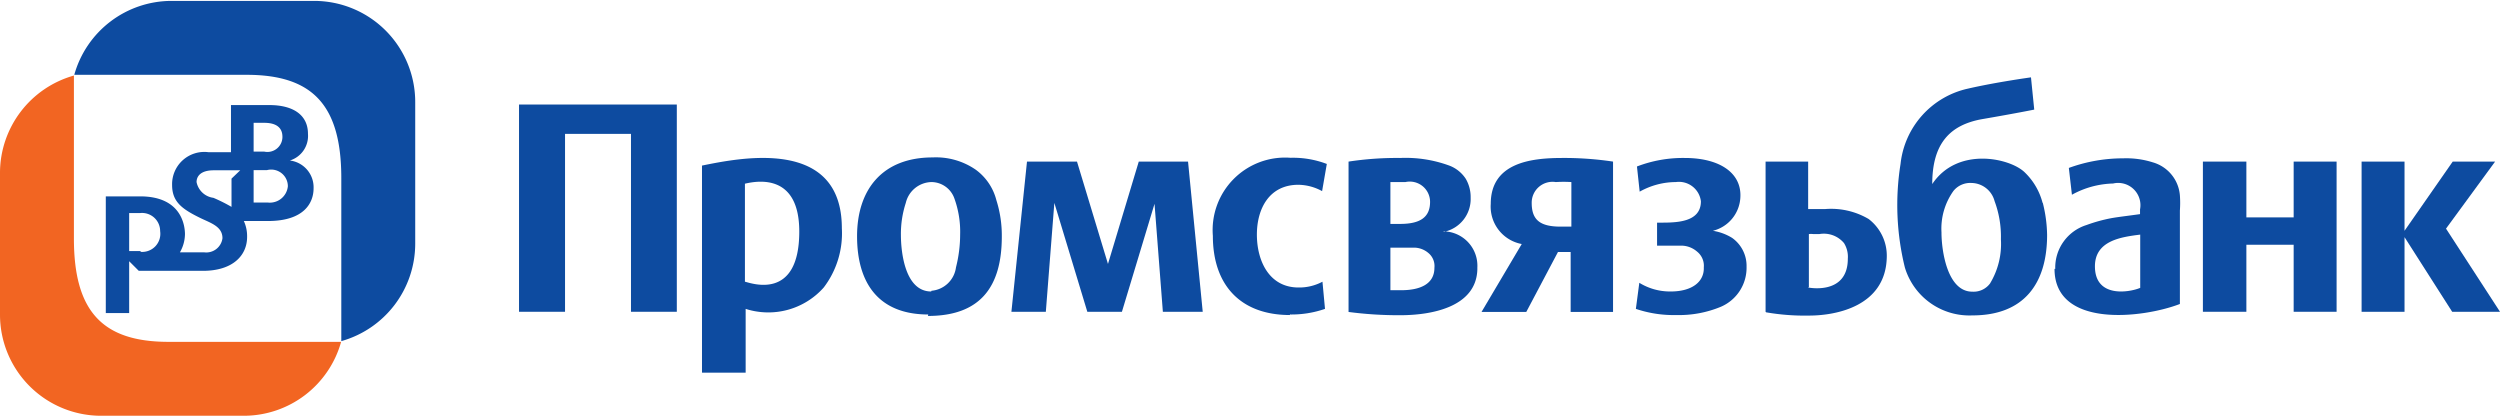 <svg xmlns="http://www.w3.org/2000/svg" viewBox="0 0 138 22.9" width="138" height="23">
  <defs>
    <style>
      .a, .c {
        fill: #0d4ba0;
      }

      .b {
        fill: #f26522;
      }

      .c {
        fill-rule: evenodd;
      }
    </style>
  </defs>
  <title>psb</title>
  <g>
    <path class="a" d="M16,8.81v0a1.42,1.42,0,0,0,1-1.47c0-1.09-.88-1.59-2.13-1.59H12.75v2.6H11.5a1.78,1.78,0,0,0-2,1.81c0,0.91.52,1.31,1.49,1.79,0.59,0.3,1.29.47,1.29,1.15a0.9,0.9,0,0,1-1,.78H9.93a2.05,2.05,0,0,0,.28-1c0-.42-0.15-2.09-2.47-2.09H5.84v6.44H7.13V14.37L7.66,14.9h3.54c1.65,0,2.44-.85,2.44-1.87a2,2,0,0,0-.18-0.88h1.33c2,0,2.52-1,2.52-1.81A1.49,1.49,0,0,0,16,8.81Zm-8.22,5H7.13v-2.1H7.74a1,1,0,0,1,1.1,1A1,1,0,0,1,7.74,13.85Zm5-4v1.56a9.18,9.18,0,0,0-1-.5A1.09,1.09,0,0,1,10.85,10c0-.26.16-0.65,0.95-0.65h1.46ZM14,6.73h0.59c1,0,1,.61,1,0.8a0.83,0.83,0,0,1-1,.79H14V6.73Zm0.74,4.4H14V9.34h0.74a0.92,0.92,0,0,1,1.15.89A1,1,0,0,1,14.78,11.13Z"/>
    <path class="a" d="M22.92,5.58A5.58,5.58,0,0,0,17.34,0H9.46A5.58,5.58,0,0,0,4.1,4.08h9.52c3.66,0,5.22,1.7,5.22,5.7v9a5.59,5.59,0,0,0,4.08-5.37V5.58Z"/>
    <path class="b" d="M0,17.32A5.58,5.58,0,0,0,5.58,22.9h7.88a5.58,5.58,0,0,0,5.37-4.08H9.3c-3.66,0-5.22-1.7-5.22-5.7v-9A5.59,5.59,0,0,0,0,9.45v7.88Z"/>
    <g>
      <polygon class="c" points="121.6 17.16 121.6 8.87 124 8.87 124 11.95 126.61 11.95 126.61 8.87 128.98 8.87 128.98 17.16 126.61 17.16 126.61 13.46 124 13.46 124 17.16 121.6 17.16 121.6 17.16"/>
      <path class="c" d="M118.14,15.85V12.9c-1,.13-2.5.31-2.5,1.75,0,1.77,1.91,1.44,2.5,1.19h0Zm-4.69-1.06a2.46,2.46,0,0,1,1.73-2.42,8.68,8.68,0,0,1,1.38-.38c0.4-.07.93-0.13,1.57-0.22V11.51a1.23,1.23,0,0,0-1.49-1.43,4.93,4.93,0,0,0-2.27.62L114.2,9.22a8.74,8.74,0,0,1,3-.53,4.85,4.85,0,0,1,1.63.22,2.07,2.07,0,0,1,1.5,1.82,5.86,5.86,0,0,1,0,.84v5.16c-2.08.8-6.92,1.34-6.92-1.94h0Z"/>
      <path class="c" d="M109.87,15.57a1.13,1.13,0,0,1-1,.48c-1.38,0-1.7-2.26-1.7-3.27a3.58,3.58,0,0,1,.66-2.29,1.19,1.19,0,0,1,1-.44,1.34,1.34,0,0,1,1.27,1,5.6,5.6,0,0,1,.35,2.11,4.2,4.2,0,0,1-.59,2.42h0Zm2.88-4.42a3.57,3.57,0,0,0-1-1.7c-0.82-.78-3.7-1.42-5.09.66,0-2.19.93-3.27,2.79-3.59S112.29,6,112.29,6l-0.18-1.78s-1.9.26-3.47,0.62A4.78,4.78,0,0,0,104.91,9a14.41,14.41,0,0,0,.24,5.72,3.72,3.72,0,0,0,3.73,2.64c2.82,0,4.12-1.73,4.12-4.44a7.58,7.58,0,0,0-.24-1.78h0Z"/>
      <polygon class="c" points="130.36 17.16 130.36 8.87 132.73 8.87 132.73 12.69 135.39 8.87 137.73 8.87 135.02 12.57 138 17.16 135.36 17.16 132.73 13.04 132.73 17.16 130.36 17.16 130.36 17.16"/>
      <path class="c" d="M92.56,17.34A6.52,6.52,0,0,1,90.3,17l0.19-1.44a3.23,3.23,0,0,0,1.73.48c1.2,0,1.86-.55,1.83-1.33a1,1,0,0,0-.37-0.87,1.34,1.34,0,0,0-.83-0.33c-0.32,0-.58,0-0.8,0H91.47V12.24h0.16c0.88,0,2.26,0,2.26-1.18A1.22,1.22,0,0,0,92.51,10a4.09,4.09,0,0,0-2,.53L90.36,9.14A7.08,7.08,0,0,1,93,8.67c1.92,0,3.12.82,3.07,2.13a2,2,0,0,1-1.52,1.89,2.86,2.86,0,0,1,1.06.39,1.89,1.89,0,0,1,.8,1.6A2.34,2.34,0,0,1,95,16.88a6,6,0,0,1-2.47.46h0Z"/>
      <path class="c" d="M71.21,17.34c-2.74,0-4.26-1.66-4.26-4.37a4,4,0,0,1,4.29-4.31,5.22,5.22,0,0,1,2,.34l-0.26,1.5a2.79,2.79,0,0,0-1.31-.35c-1.6,0-2.29,1.31-2.29,2.75s0.67,2.92,2.3,2.92A2.72,2.72,0,0,0,73,15.5L73.14,17a5.63,5.63,0,0,1-1.94.31h0Z"/>
      <path class="c" d="M97.46,17.16V8.87h2.35v2.62c0.5,0,.82,0,0.94,0a4.08,4.08,0,0,1,2.4.55,2.55,2.55,0,0,1,1,2.11c-0.06,2.71-2.8,3.22-4.29,3.22a12.46,12.46,0,0,1-2.37-.18h0Zm2.35-1.34S102,16.27,102,14.23a1.43,1.43,0,0,0-.21-0.86,1.45,1.45,0,0,0-1.36-.5h-0.34a1.15,1.15,0,0,0-.24,0v2.92h0Z"/>
      <path class="c" d="M76.75,12.33V10s0.24,0,.83,0a1.12,1.12,0,0,1,1.36,1.09c0,0.82-.5,1.22-1.65,1.22H76.75Zm0.59,1.29c0.22,0,.46,0,0.75,0a1.23,1.23,0,0,1,.75.29,0.93,0.93,0,0,1,.34.82c0,0.91-.8,1.24-1.84,1.24l-0.59,0V13.62h0.59Zm2.35-.87a1.85,1.85,0,0,0,1.49-1.88,2,2,0,0,0-.27-1.05A1.87,1.87,0,0,0,80,9.09a7,7,0,0,0-2.71-.42,17.66,17.66,0,0,0-2.85.2v8.3a21.15,21.15,0,0,0,2.85.18c1.67,0,4.2-.42,4.26-2.53V14.72a1.9,1.9,0,0,0-1.86-2h0Z"/>
      <path class="c" d="M86.74,12.46H86.15c-1.14,0-1.6-.37-1.6-1.31A1.15,1.15,0,0,1,85.88,10a6.82,6.82,0,0,1,.86,0v2.44h0ZM86.21,8.67c-1.75,0-3.92.29-3.92,2.53A2.1,2.1,0,0,0,84,13.42l-2.22,3.75h2.47L86,13.86h0.7v3.31h2.34V8.87a18.27,18.27,0,0,0-2.87-.2h0Z"/>
      <polygon class="c" points="28.65 17.16 28.65 5.72 37.36 5.72 37.36 17.16 34.83 17.16 34.83 7.34 31.19 7.34 31.19 17.16 28.65 17.16 28.65 17.16"/>
      <path class="c" d="M44.12,12.73c0-3.11-2.16-2.84-3-2.64V15.5c0.32,0.07,3,1.09,3-2.77h0Zm-5.37,7.78V9.09c2.08-.42,7.72-1.59,7.72,3.46a4.93,4.93,0,0,1-1,3.27A4.09,4.09,0,0,1,41.16,17v3.52h-2.4Z"/>
      <path class="c" d="M51.42,16a1.49,1.49,0,0,0,1.35-1.29A7.43,7.43,0,0,0,53,12.9a5.41,5.41,0,0,0-.32-2A1.35,1.35,0,0,0,51.42,10,1.49,1.49,0,0,0,50,11.15a5.52,5.52,0,0,0-.27,1.76c0,1,.24,3.13,1.67,3.13h0Zm-0.18,1.31c-2.74,0-3.93-1.73-3.93-4.32s1.41-4.35,4.17-4.35a3.86,3.86,0,0,1,2.37.67A3,3,0,0,1,55,11a6.47,6.47,0,0,1,.3,2c0,2.79-1.19,4.39-4.08,4.39h0Z"/>
      <polygon class="c" points="55.83 17.16 56.69 8.87 59.45 8.87 61.16 14.52 62.86 8.87 65.58 8.87 66.39 17.16 64.19 17.16 63.73 11.2 61.93 17.16 60.02 17.16 58.2 11.15 57.73 17.16 55.83 17.16 55.83 17.16"/>
    </g>
  </g>
</svg>
